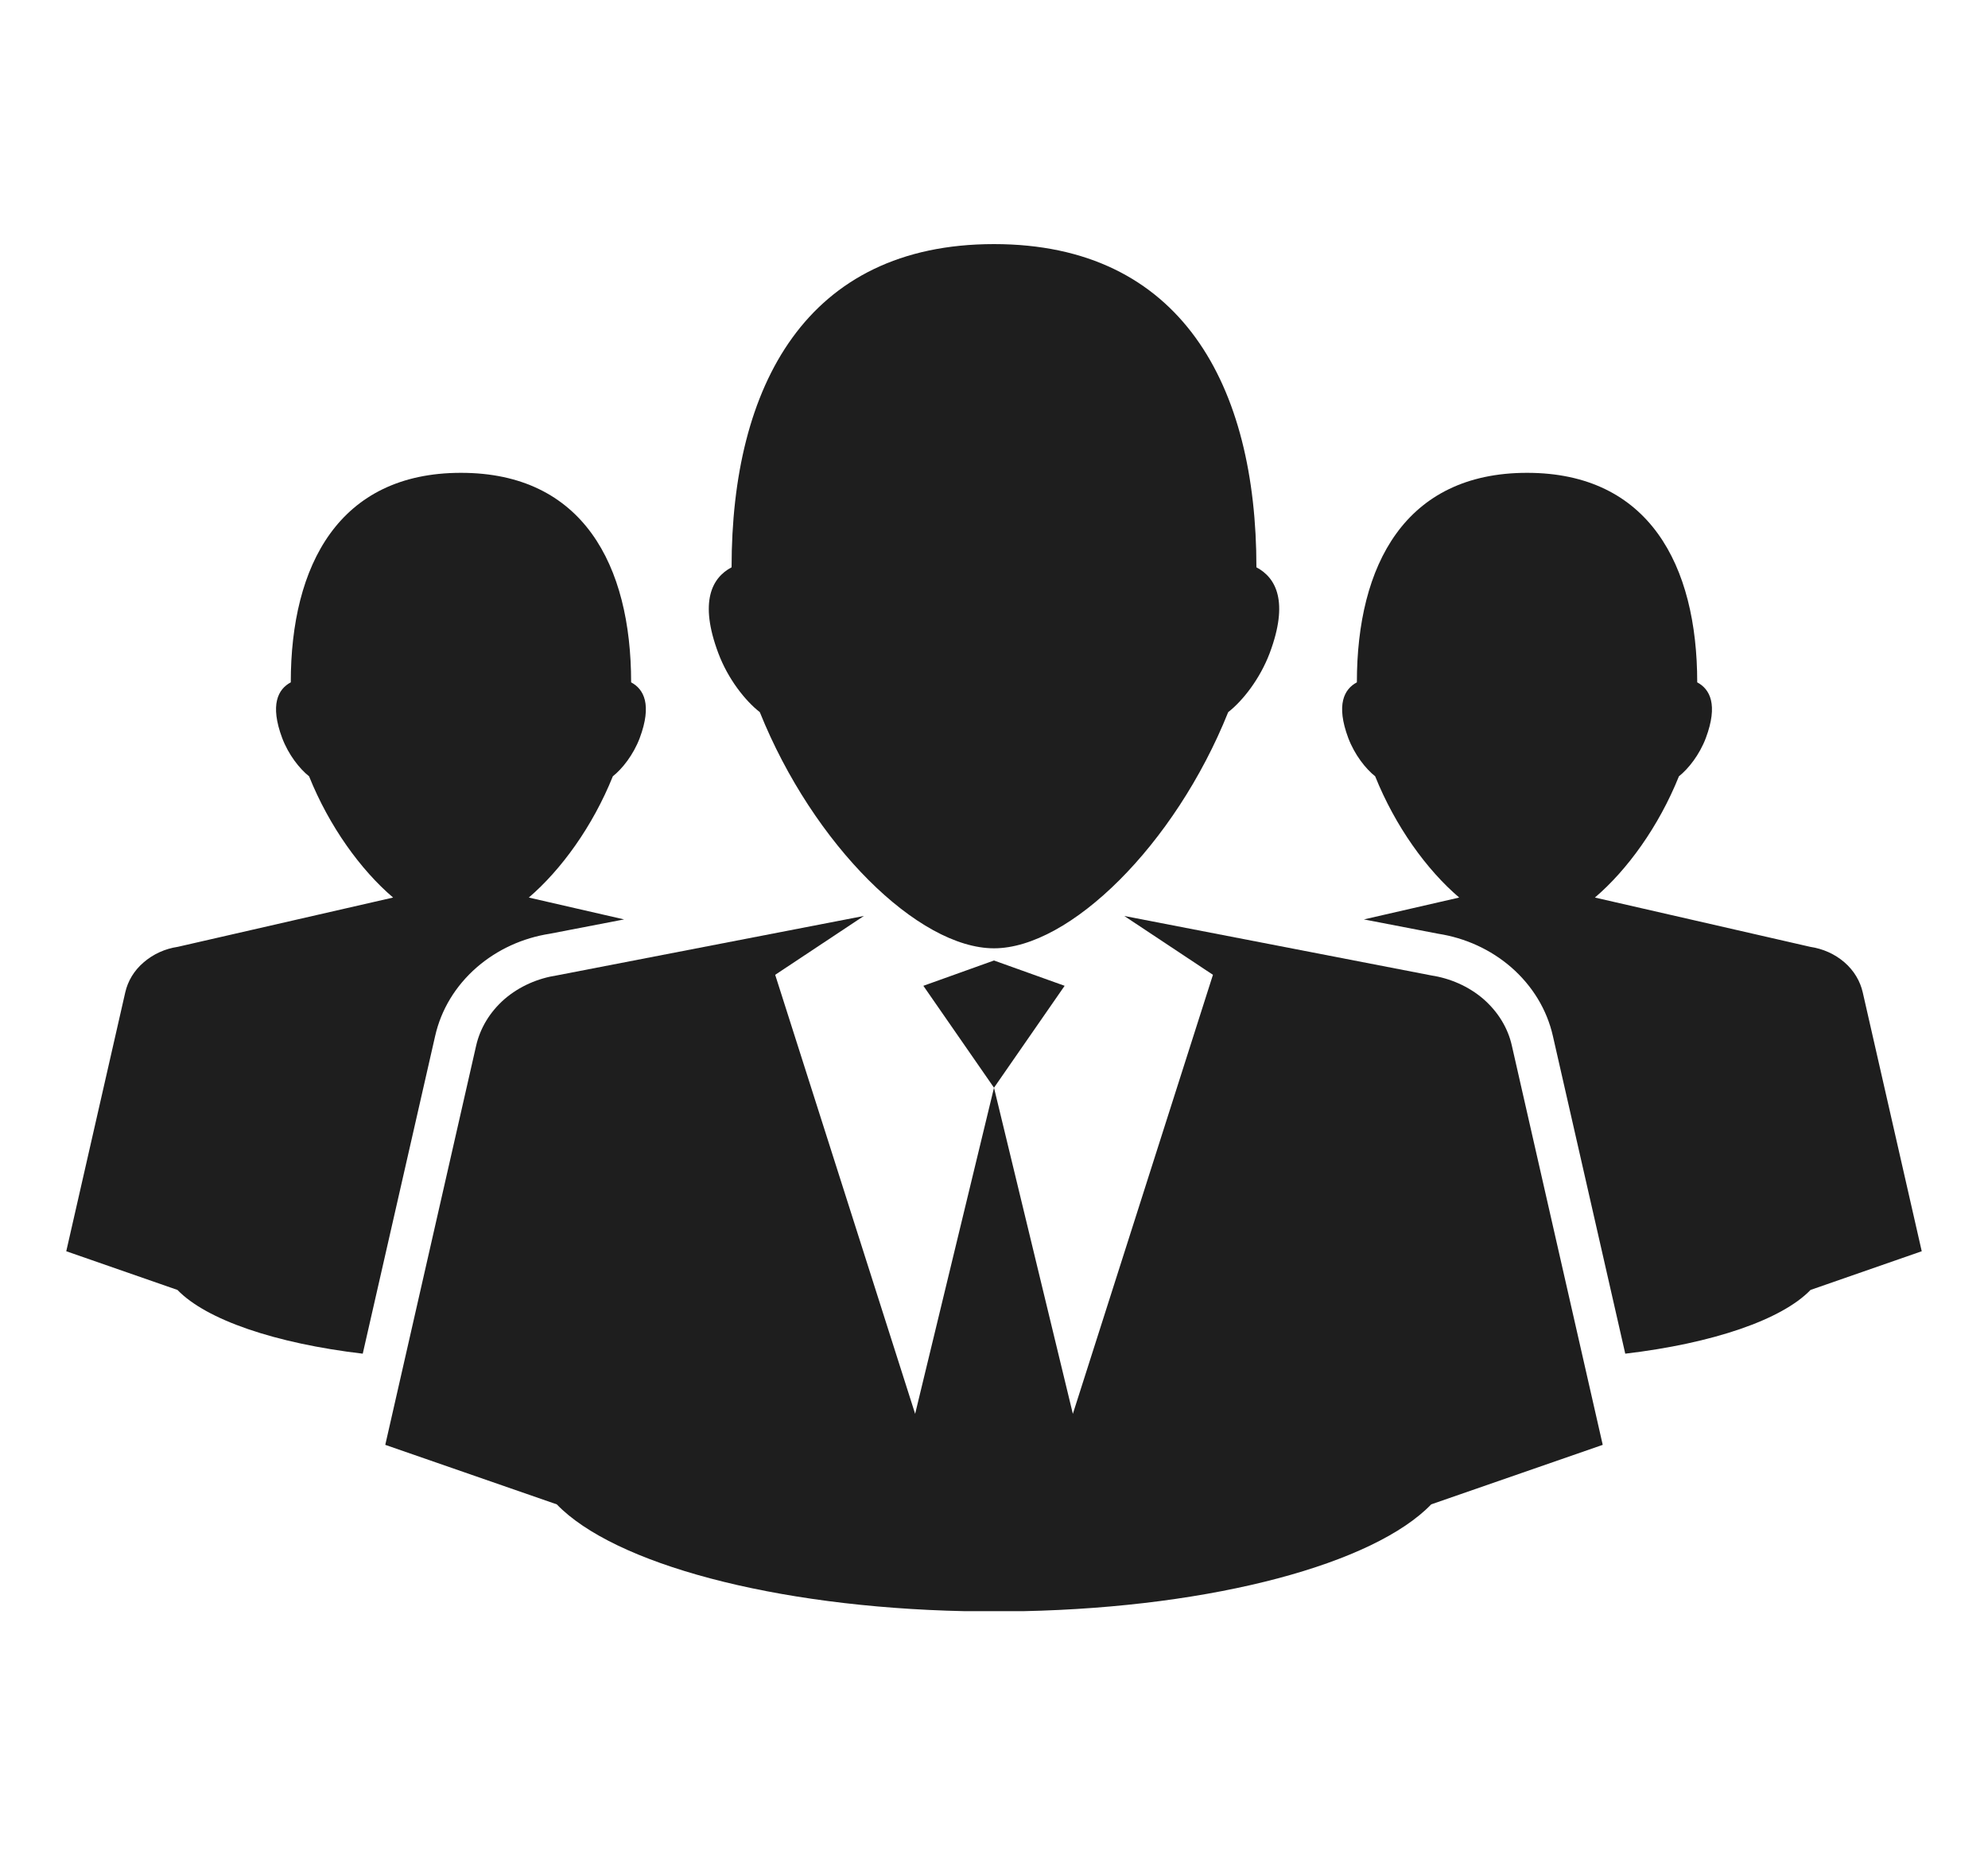 <svg width="15" height="14" viewBox="0 0 15 14" fill="none" xmlns="http://www.w3.org/2000/svg">
<g clip-path="url(#clip0_91_273)">
<path d="M11.407 7.889C11.378 7.76 11.306 7.638 11.193 7.539C11.079 7.441 10.94 7.382 10.796 7.36L8.483 6.912L9.152 7.356L8.095 10.669L7.5 8.208L6.905 10.669L5.849 7.356L6.518 6.912L4.204 7.36C4.06 7.382 3.921 7.441 3.807 7.539C3.694 7.638 3.623 7.76 3.593 7.889L2.907 10.903L4.201 11.352C4.631 11.798 5.834 12.127 7.276 12.158H7.724C9.167 12.127 10.369 11.798 10.799 11.352L12.093 10.903L11.407 7.889Z" fill="#1E1E1E"/>
<path d="M7.5 7.248L6.967 7.439L7.5 8.208L8.033 7.439L7.5 7.248ZM9.48 4.281C9.48 2.914 8.917 1.842 7.5 1.842C6.082 1.842 5.52 2.914 5.52 4.281C5.372 4.359 5.274 4.54 5.42 4.929C5.493 5.124 5.623 5.288 5.733 5.374C6.137 6.379 6.931 7.156 7.5 7.156C8.069 7.156 8.864 6.379 9.267 5.374C9.377 5.288 9.506 5.124 9.58 4.929C9.726 4.54 9.628 4.359 9.48 4.281ZM2.737 10.215C2.076 10.137 1.556 9.959 1.339 9.734L0.5 9.442L0.945 7.489C0.964 7.405 1.01 7.325 1.084 7.262C1.157 7.199 1.246 7.159 1.341 7.145L2.966 6.773C2.721 6.564 2.484 6.236 2.332 5.858C2.261 5.802 2.177 5.696 2.129 5.569C2.035 5.317 2.098 5.2 2.194 5.149C2.194 4.263 2.559 3.568 3.478 3.568H3.478C4.397 3.568 4.762 4.263 4.762 5.149C4.858 5.2 4.921 5.317 4.827 5.569C4.779 5.696 4.695 5.802 4.624 5.858C4.472 6.236 4.234 6.564 3.99 6.773L4.709 6.938L4.149 7.046C3.943 7.078 3.753 7.165 3.598 7.299C3.437 7.439 3.328 7.619 3.283 7.819L2.737 10.215ZM14.055 7.489C14.036 7.405 13.99 7.325 13.916 7.261C13.843 7.198 13.753 7.159 13.659 7.145L12.034 6.773C12.279 6.564 12.516 6.236 12.668 5.858C12.739 5.802 12.823 5.696 12.871 5.569C12.965 5.317 12.902 5.2 12.806 5.149C12.806 4.263 12.441 3.568 11.522 3.568C10.603 3.568 10.238 4.263 10.238 5.149C10.142 5.2 10.079 5.317 10.173 5.569C10.221 5.696 10.305 5.802 10.376 5.858C10.528 6.236 10.765 6.564 11.01 6.773L10.291 6.938L10.851 7.046C11.057 7.078 11.247 7.165 11.401 7.298C11.563 7.439 11.672 7.619 11.717 7.818L12.263 10.215C12.923 10.137 13.444 9.959 13.661 9.734L14.5 9.442L14.055 7.489Z" fill="#1E1E1E"/>
</g>
<defs>
<clipPath id="clip0_91_273">
<rect width="14" height="14" fill="white" transform="translate(0.5)"/>
</clipPath>
</defs>
</svg>
